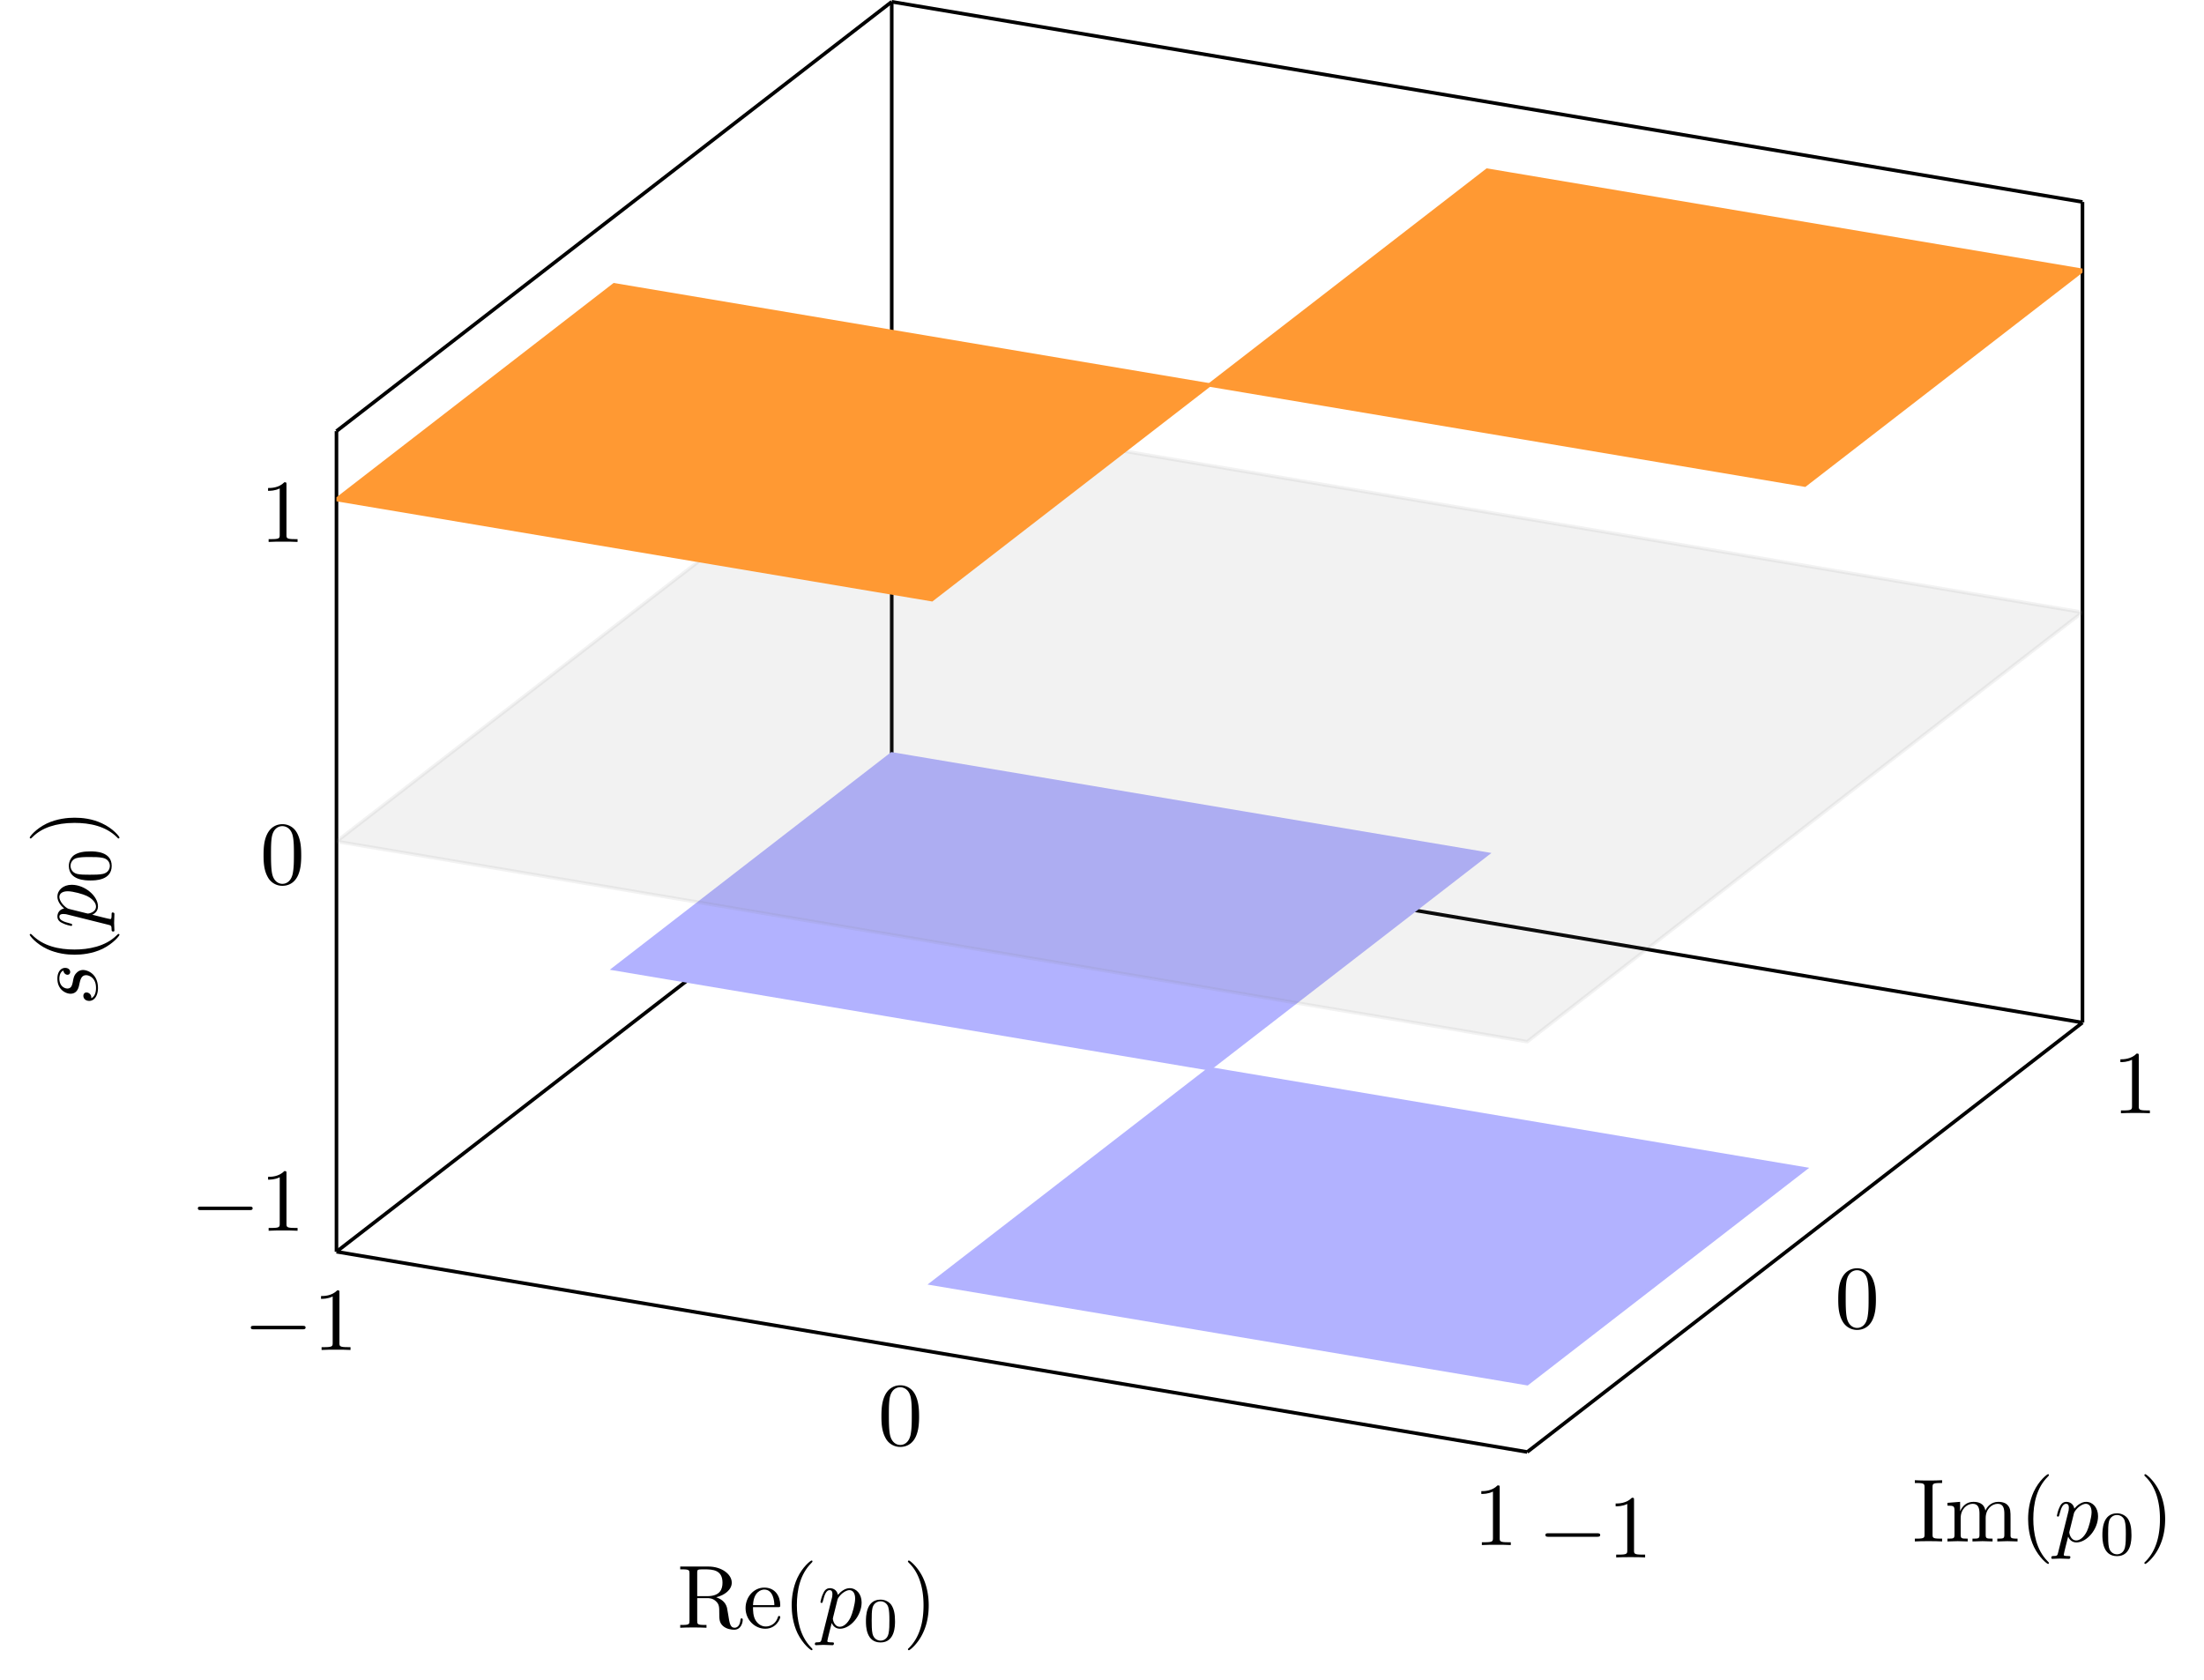 <svg xmlns="http://www.w3.org/2000/svg" xmlns:xlink="http://www.w3.org/1999/xlink" width="326.973" height="249.28" viewBox="0 0 245.23 186.96"><defs><clipPath id="d"><path d="M68 83h98v36H68zm0 0"/></clipPath><clipPath id="e"><path d="M231.71 113.8V22.478L99.22.195 37.438 47.98v91.32l132.492 22.286zm0 0"/></clipPath><clipPath id="f"><path d="M62 78h110v47H62zm0 0"/></clipPath><clipPath id="g"><path d="M231.71 113.8V22.478L99.22.195 37.438 47.98v91.32l132.492 22.286zm0 0"/></clipPath><clipPath id="h"><path d="M103 118h98v36h-98zm0 0"/></clipPath><clipPath id="i"><path d="M231.71 113.8V22.478L99.22.195 37.438 47.98v91.32l132.492 22.286zm0 0"/></clipPath><clipPath id="j"><path d="M98 113h109v47H98zm0 0"/></clipPath><clipPath id="k"><path d="M231.71 113.8V22.478L99.22.195 37.438 47.98v91.32l132.492 22.286zm0 0"/></clipPath><clipPath id="l"><path d="M37 45h195v71H37zm0 0"/></clipPath><clipPath id="m"><path d="M231.71 113.8V22.478L99.22.195 37.438 47.98v91.32l132.492 22.286zm0 0"/></clipPath><clipPath id="n"><path d="M37 40h195v82H37zm0 0"/></clipPath><clipPath id="o"><path d="M231.71 113.8V22.478L99.22.195 37.438 47.98v91.32l132.492 22.286zm0 0"/></clipPath><clipPath id="p"><path d="M134 18h98v36h-98zm0 0"/></clipPath><clipPath id="q"><path d="M231.71 113.8V22.478L99.22.195 37.438 47.98v91.32l132.492 22.286zm0 0"/></clipPath><clipPath id="r"><path d="M128 13h104v47H128zm0 0"/></clipPath><clipPath id="s"><path d="M231.71 113.8V22.478L99.22.195 37.438 47.98v91.32l132.492 22.286zm0 0"/></clipPath><clipPath id="t"><path d="M37 31h98v36H37zm0 0"/></clipPath><clipPath id="u"><path d="M231.71 113.8V22.478L99.22.195 37.438 47.98v91.32l132.492 22.286zm0 0"/></clipPath><clipPath id="v"><path d="M37 26h104v47H37zm0 0"/></clipPath><clipPath id="w"><path d="M231.71 113.8V22.478L99.22.195 37.438 47.98v91.32l132.492 22.286zm0 0"/></clipPath><symbol overflow="visible" id="a"><path d="M6.563-2.297c.171 0 .359 0 .359-.203 0-.188-.188-.188-.36-.188h-5.39c-.172 0-.344 0-.344.188 0 .203.172.203.344.203zm0 0"/></symbol><symbol overflow="visible" id="b"><path d="M2.938-6.375c0-.25 0-.266-.235-.266C2.078-6 1.203-6 .891-6v.313c.203 0 .78 0 1.296-.266v5.172c0 .36-.03.469-.921.469H.953V0c.344-.031 1.203-.031 1.61-.031.39 0 1.265 0 1.609.031v-.313h-.313c-.906 0-.921-.109-.921-.468zm0 0"/></symbol><symbol overflow="visible" id="c"><path d="M4.578-3.188c0-.796-.047-1.593-.39-2.328C3.733-6.484 2.905-6.64 2.5-6.64c-.61 0-1.328.266-1.75 1.188-.313.687-.36 1.469-.36 2.266 0 .75.032 1.64.454 2.406a1.83 1.83 0 001.64 1c.532 0 1.297-.203 1.735-1.157.312-.687.36-1.468.36-2.25zM2.484 0c-.39 0-.984-.25-1.156-1.203-.11-.594-.11-1.516-.11-2.11 0-.64 0-1.296.079-1.828.187-1.187.937-1.28 1.187-1.28.329 0 .985.187 1.172 1.171.11.563.11 1.313.11 1.938 0 .75 0 1.421-.11 2.062C3.5-.297 2.937 0 2.484 0zm0 0"/></symbol><symbol overflow="visible" id="x"><path d="M2.234-3.516v-2.578c0-.234 0-.36.22-.39.093-.016.39-.016.593-.016.89 0 2 .047 2 1.484 0 .688-.234 1.5-1.703 1.5zm2.11.125c.953-.234 1.734-.843 1.734-1.625 0-.953-1.14-1.796-2.594-1.796H.344v.312h.25c.765 0 .781.11.781.469v5.25c0 .36-.016.469-.781.469h-.25V0c.36-.031 1.078-.031 1.453-.031.39 0 1.11 0 1.469.031v-.313h-.25c-.766 0-.782-.109-.782-.468v-2.516h1.141c.156 0 .578 0 .938.344.375.344.375.656.375 1.328 0 .64 0 1.047.406 1.422.406.36.953.422 1.25.422.781 0 .953-.813.953-1.094 0-.063 0-.172-.125-.172-.11 0-.11.094-.125.156C6.984-.17 6.64 0 6.39 0c-.485 0-.563-.516-.704-1.438l-.14-.796c-.172-.641-.656-.97-1.203-1.157zm0 0"/></symbol><symbol overflow="visible" id="y"><path d="M1.11-2.516C1.171-4 2.015-4.25 2.36-4.25c1.015 0 1.124 1.344 1.124 1.734zm0 .22h2.78c.22 0 .25 0 .25-.22 0-.984-.546-1.953-1.78-1.953C1.202-4.469.28-3.437.28-2.187.281-.86 1.328.108 2.47.108 3.688.11 4.14-1 4.14-1.187c0-.094-.079-.125-.141-.125-.078 0-.11.062-.125.14C3.531-.14 2.625-.14 2.531-.14c-.5 0-.89-.296-1.125-.671-.297-.47-.297-1.125-.297-1.485zm0 0"/></symbol><symbol overflow="visible" id="z"><path d="M3.297 2.39c0-.03 0-.046-.172-.218C1.891.922 1.562-.968 1.562-2.5c0-1.734.375-3.469 1.61-4.703.125-.125.125-.14.125-.172 0-.078-.031-.11-.094-.11-.11 0-1 .688-1.594 1.954C1.11-4.438.984-3.328.984-2.5c0 .781.11 1.984.657 3.125C2.25 1.844 3.094 2.5 3.203 2.5c.063 0 .094-.031.094-.11zm0 0"/></symbol><symbol overflow="visible" id="C"><path d="M2.875-2.5c0-.766-.11-1.969-.656-3.11C1.625-6.827.766-7.483.672-7.483a.107.107 0 00-.11.109c0 .031 0 .047.188.234.984.985 1.547 2.563 1.547 4.641 0 1.719-.36 3.469-1.594 4.719-.14.125-.14.14-.14.172 0 .062.046.109.109.109.094 0 1-.688 1.578-1.953.516-1.094.625-2.203.625-3.047zm0 0"/></symbol><symbol overflow="visible" id="D"><path d="M2.25-6.031c0-.36.016-.469.813-.469h.25v-.313c-.344.032-1.126.032-1.516.032-.375 0-1.172 0-1.516-.032v.313h.25c.797 0 .828.11.828.469v5.25c0 .36-.03.469-.828.469h-.25V0c.344-.031 1.14-.031 1.516-.031.39 0 1.172 0 1.516.031v-.313h-.25c-.797 0-.813-.109-.813-.468zm0 0"/></symbol><symbol overflow="visible" id="E"><path d="M1.094-3.422V-.75c0 .438-.11.438-.782.438V0c.36-.016.86-.031 1.141-.031.25 0 .766.015 1.11.031v-.313c-.672 0-.782 0-.782-.437v-1.844c0-1.031.719-1.594 1.344-1.594.64 0 .75.532.75 1.11V-.75c0 .438-.11.438-.781.438V0c.344-.016.86-.031 1.125-.031.25 0 .781.015 1.11.031v-.313c-.657 0-.766 0-.766-.437v-1.844c0-1.031.703-1.594 1.343-1.594.625 0 .735.532.735 1.11V-.75c0 .438-.11.438-.782.438V0c.344-.016.86-.031 1.125-.031.266 0 .782.015 1.125.031v-.313c-.515 0-.765 0-.78-.296v-1.907c0-.859 0-1.156-.313-1.515-.141-.172-.47-.375-1.047-.375-.828 0-1.282.593-1.438.984-.14-.875-.875-.984-1.328-.984-.734 0-1.203.422-1.484 1.047v-1.047l-1.407.11v.312c.704 0 .782.062.782.562zm0 0"/></symbol><symbol overflow="visible" id="A"><path d="M.453 1.219c-.078.343-.11.406-.547.406-.11 0-.218 0-.218.188 0 .078.046.125.124.125.266 0 .563-.032.829-.032.343 0 .671.032 1 .032.046 0 .171 0 .171-.204 0-.109-.093-.109-.234-.109-.5 0-.5-.063-.5-.156 0-.125.422-1.75.484-2 .125.297.407.64.922.64 1.157 0 2.407-1.453 2.407-2.921 0-.938-.579-1.594-1.329-1.594-.5 0-.984.36-1.312.75-.094-.547-.531-.75-.89-.75-.47 0-.657.39-.735.562-.188.344-.313.938-.313.969 0 .11.094.11.11.11.11 0 .11-.016.172-.235.172-.703.375-1.188.734-1.188.172 0 .313.079.313.454 0 .234-.032.343-.079.515zm1.75-4.328c.063-.266.344-.547.516-.704.36-.296.64-.374.812-.374.39 0 .64.343.64.937 0 .594-.327 1.734-.515 2.11-.344.702-.812 1.03-1.187 1.03-.656 0-.781-.828-.781-.89 0-.016 0-.031.03-.156zm0 0"/></symbol><symbol overflow="visible" id="B"><path d="M3.594-2.219c0-.765-.094-1.328-.406-1.812-.22-.313-.657-.594-1.204-.594C.36-4.625.36-2.719.36-2.219c0 .5 0 2.36 1.625 2.36 1.61 0 1.61-1.86 1.61-2.36zM1.984-.063c-.328 0-.75-.187-.89-.75C1-1.219 1-1.796 1-2.313c0-.515 0-1.046.094-1.421.156-.547.593-.704.89-.704.375 0 .735.235.86.641.11.375.125.875.125 1.485 0 .515 0 1.03-.094 1.468-.14.64-.61.781-.89.781zm0 0"/></symbol><symbol overflow="visible" id="F"><path d="M-3.734-3.89c.015.265.234.468.453.468.14 0 .297-.094.297-.312 0-.22-.172-.454-.563-.454-.453 0-.86.422-.86 1.188 0 1.313 1.016 1.688 1.454 1.688.781 0 .922-.735.984-1.032.11-.515.219-1.031.766-1.031.25 0 1.094.219 1.094 1.422 0 .14 0 .906-.532 1.14a.552.552 0 00-.53-.64c-.22 0-.345.172-.345.375 0 .266.204.562.657.562.562 0 .968-.578.968-1.421 0-1.625-1.203-2.016-1.656-2.016a.97.97 0 00-.719.312c-.28.266-.343.563-.421 1-.079.36-.157.75-.61.75-.281 0-.89-.234-.89-1.109 0-.25.078-.75.453-.89zm0 0"/></symbol><symbol overflow="visible" id="H"><path d="M1.219-.453c.343.078.406.11.406.547 0 .11 0 .218.188.218.078 0 .125-.046.125-.124 0-.266-.032-.563-.032-.829 0-.343.032-.671.032-1 0-.046 0-.171-.204-.171-.109 0-.109.093-.109.234 0 .5-.063.5-.156.5-.125 0-1.75-.422-2-.484.297-.125.64-.407.64-.922 0-1.157-1.453-2.407-2.921-2.407-.938 0-1.594.579-1.594 1.329 0 .5.36.984.75 1.312-.547.094-.75.531-.75.89 0 .47.39.657.562.735.344.188.938.313.969.313.11 0 .11-.094.11-.11 0-.11-.016-.11-.235-.172-.703-.172-1.188-.375-1.188-.734 0-.172.079-.313.454-.313.234 0 .343.032.515.079zm-4.328-1.75c-.266-.063-.547-.344-.704-.516-.296-.36-.374-.64-.374-.812 0-.39.343-.64.937-.64.594 0 1.734.327 2.11.515.702.344 1.03.812 1.03 1.187 0 .656-.828.781-.89.781-.016 0-.031 0-.156-.03zm0 0"/></symbol><symbol overflow="visible" id="G"><path d="M2.39-3.297c-.03 0-.046 0-.218.172C.922-1.891-.968-1.562-2.5-1.562c-1.734 0-3.469-.375-4.703-1.61-.125-.125-.14-.125-.172-.125-.078 0-.11.031-.11.094 0 .11.688 1 1.954 1.594 1.093.5 2.203.625 3.031.625.781 0 1.984-.11 3.125-.657C1.844-2.25 2.5-3.094 2.5-3.203c0-.063-.031-.094-.11-.094zm0 0"/></symbol><symbol overflow="visible" id="J"><path d="M-2.5-2.875c-.766 0-1.969.11-3.11.656-1.218.594-1.874 1.453-1.874 1.547 0 .063.046.11.109.11.031 0 .047 0 .234-.188.985-.984 2.563-1.547 4.641-1.547 1.719 0 3.469.36 4.719 1.594.125.14.14.14.172.14.062 0 .109-.046.109-.109 0-.094-.688-1-1.953-1.578-1.094-.516-2.203-.625-3.047-.625zm0 0"/></symbol><symbol overflow="visible" id="I"><path d="M-2.219-3.594c-.765 0-1.328.094-1.812.406-.313.22-.594.657-.594 1.204C-4.625-.36-2.719-.36-2.219-.36c.5 0 2.36 0 2.36-1.625 0-1.61-1.86-1.61-2.36-1.61zm2.156 1.61c0 .328-.187.75-.75.89C-1.219-1-1.796-1-2.313-1c-.515 0-1.046 0-1.421-.094-.547-.156-.704-.593-.704-.89 0-.375.235-.735.641-.86.375-.11.875-.125 1.485-.125.515 0 1.03 0 1.468.094.64.14.781.61.781.89zm0 0"/></symbol></defs><path d="M37.438 139.3h0m66.246 11.145h0m66.246 11.14h0m-70.711-70.07h0m66.246 11.141h0m66.246 11.145h0M37.438 139.3h0m30.89-23.89h0m30.89-23.894h0m70.712 70.07h0m30.89-23.895h0m30.89-23.89h0" fill="none" stroke-width=".199" stroke="gray" stroke-miterlimit="10"/><path d="M37.438 139.3l132.492 22.286M99.219 91.516L231.71 113.8M37.438 139.3l61.78-47.784M169.93 161.586l61.78-47.785" fill="none" stroke-width=".399" stroke="#000" stroke-miterlimit="10"/><use xlink:href="#a" x="27.08" y="150.234"/><use xlink:href="#b" x="34.829" y="150.234"/><use xlink:href="#c" x="97.683" y="160.805"/><use xlink:href="#b" x="163.928" y="171.946"/><use xlink:href="#a" x="171.125" y="173.322"/><use xlink:href="#b" x="178.874" y="173.322"/><use xlink:href="#c" x="204.145" y="147.782"/><use xlink:href="#b" x="235.035" y="123.889"/><path d="M99.219.195h0m66.246 11.14h0m66.246 11.142h0M37.438 47.98h0m30.89-23.894h0M99.218.196h0" fill="none" stroke-width=".199" stroke="gray" stroke-miterlimit="10"/><path d="M99.219.195L231.71 22.477M37.438 47.98L99.218.195" fill="none" stroke-width=".399" stroke="#000" stroke-miterlimit="10"/><path d="M37.438 139.3h0m30.89-23.89h0m30.89-23.894h0M37.439 47.98h0m30.89-23.894h0M99.218.196h0M37.438 131.691h0m0-38.05h0m0-38.051h0m61.78 28.316h0m0-38.05h0m0-38.051h0" fill="none" stroke-width=".199" stroke="gray" stroke-miterlimit="10"/><path d="M37.438 139.3V47.98M99.219 91.516V.196" fill="none" stroke-width=".399" stroke="#000" stroke-miterlimit="10"/><use xlink:href="#a" x="21.188" y="136.967"/><use xlink:href="#b" x="28.937" y="136.967"/><use xlink:href="#c" x="28.936" y="98.36"/><use xlink:href="#b" x="28.936" y="60.31"/><path d="M169.93 161.586h0m30.89-23.895h0m30.89-23.89h0M231.71 106.188h0m0-38.047h0m0-38.051h0" fill="none" stroke-width=".199" stroke="gray" stroke-miterlimit="10"/><path d="M231.71 113.8V22.478" fill="none" stroke-width=".399" stroke="#000" stroke-miterlimit="10"/><path d="M37.438 139.3h0m66.246 11.145h0m66.246 11.14h0M37.438 131.691h0m0-38.05h0m0-38.051h0M99.219 91.516h0m66.246 11.14h0m66.246 11.145h0M99.219.195h0m66.246 11.14h0m66.246 11.142h0M99.219 83.906h0m0-38.05h0m0-38.051h0m132.492 98.383h0m0-38.047h0m0-38.051h0" fill="none" stroke-width=".199" stroke="gray" stroke-miterlimit="10"/><g clip-path="url(#d)"><g clip-path="url(#e)"><path d="M99.219 83.906l66.246 11.14-30.89 23.895-66.247-11.14zm0 0" fill="#b2b2ff"/></g></g><g clip-path="url(#f)"><g clip-path="url(#g)"><path d="M99.219 83.906l66.246 11.14-30.89 23.895-66.247-11.14zm0 0" fill="none" stroke-width=".399" stroke="#b2b2ff" stroke-miterlimit="10"/></g></g><g clip-path="url(#h)"><g clip-path="url(#i)"><path d="M200.82 130.082l-66.246-11.14-30.89 23.89 66.246 11.145zm0 0" fill="#b2b2ff"/></g></g><g clip-path="url(#j)"><g clip-path="url(#k)"><path d="M200.82 130.082l-66.246-11.14-30.89 23.89 66.246 11.145zm0 0" fill="none" stroke-width=".399" stroke="#b2b2ff" stroke-miterlimit="10"/></g></g><g clip-path="url(#l)"><g clip-path="url(#m)"><path d="M99.219 45.855L231.71 68.141l-61.781 47.785L37.437 93.64zm0 0" fill="gray" fill-opacity=".1"/></g></g><g clip-path="url(#n)"><g clip-path="url(#o)"><path d="M99.219 45.855L231.71 68.141l-61.781 47.785L37.437 93.64zm0 0" fill="none" stroke-width=".399" stroke="gray" stroke-opacity=".1" stroke-miterlimit="10"/></g></g><g clip-path="url(#p)"><g clip-path="url(#q)"><path d="M165.465 18.945L231.71 30.09l-30.89 23.89-66.247-11.14zm0 0" fill="#f93"/></g></g><g clip-path="url(#r)"><g clip-path="url(#s)"><path d="M165.465 18.945L231.71 30.09l-30.89 23.89-66.247-11.14zm0 0" fill="none" stroke-width=".399" stroke="#f93" stroke-miterlimit="10"/></g></g><g clip-path="url(#t)"><g clip-path="url(#u)"><path d="M134.574 42.84L68.328 31.7l-30.89 23.89 66.246 11.14zm0 0" fill="#f93"/></g></g><g clip-path="url(#v)"><g clip-path="url(#w)"><path d="M134.574 42.84L68.328 31.7l-30.89 23.89 66.246 11.14zm0 0" fill="none" stroke-width=".399" stroke="#f93" stroke-miterlimit="10"/></g></g><use xlink:href="#x" x="75.342" y="181.149"/><use xlink:href="#y" x="82.676" y="181.149"/><use xlink:href="#z" x="87.103" y="181.149"/><use xlink:href="#A" x="90.978" y="181.149"/><use xlink:href="#B" x="95.99" y="182.643"/><use xlink:href="#C" x="100.46" y="181.149"/><use xlink:href="#D" x="212.777" y="171.543"/><use xlink:href="#E" x="216.375" y="171.543"/><use xlink:href="#z" x="224.676" y="171.543"/><use xlink:href="#A" x="228.551" y="171.543"/><use xlink:href="#B" x="233.564" y="173.038"/><use xlink:href="#C" x="238.033" y="171.543"/><use xlink:href="#F" x="10.792" y="111.902"/><use xlink:href="#G" x="10.792" y="107.232"/><use xlink:href="#H" x="10.792" y="103.357"/><use xlink:href="#I" x="12.286" y="98.345"/><use xlink:href="#J" x="10.792" y="93.875"/></svg>